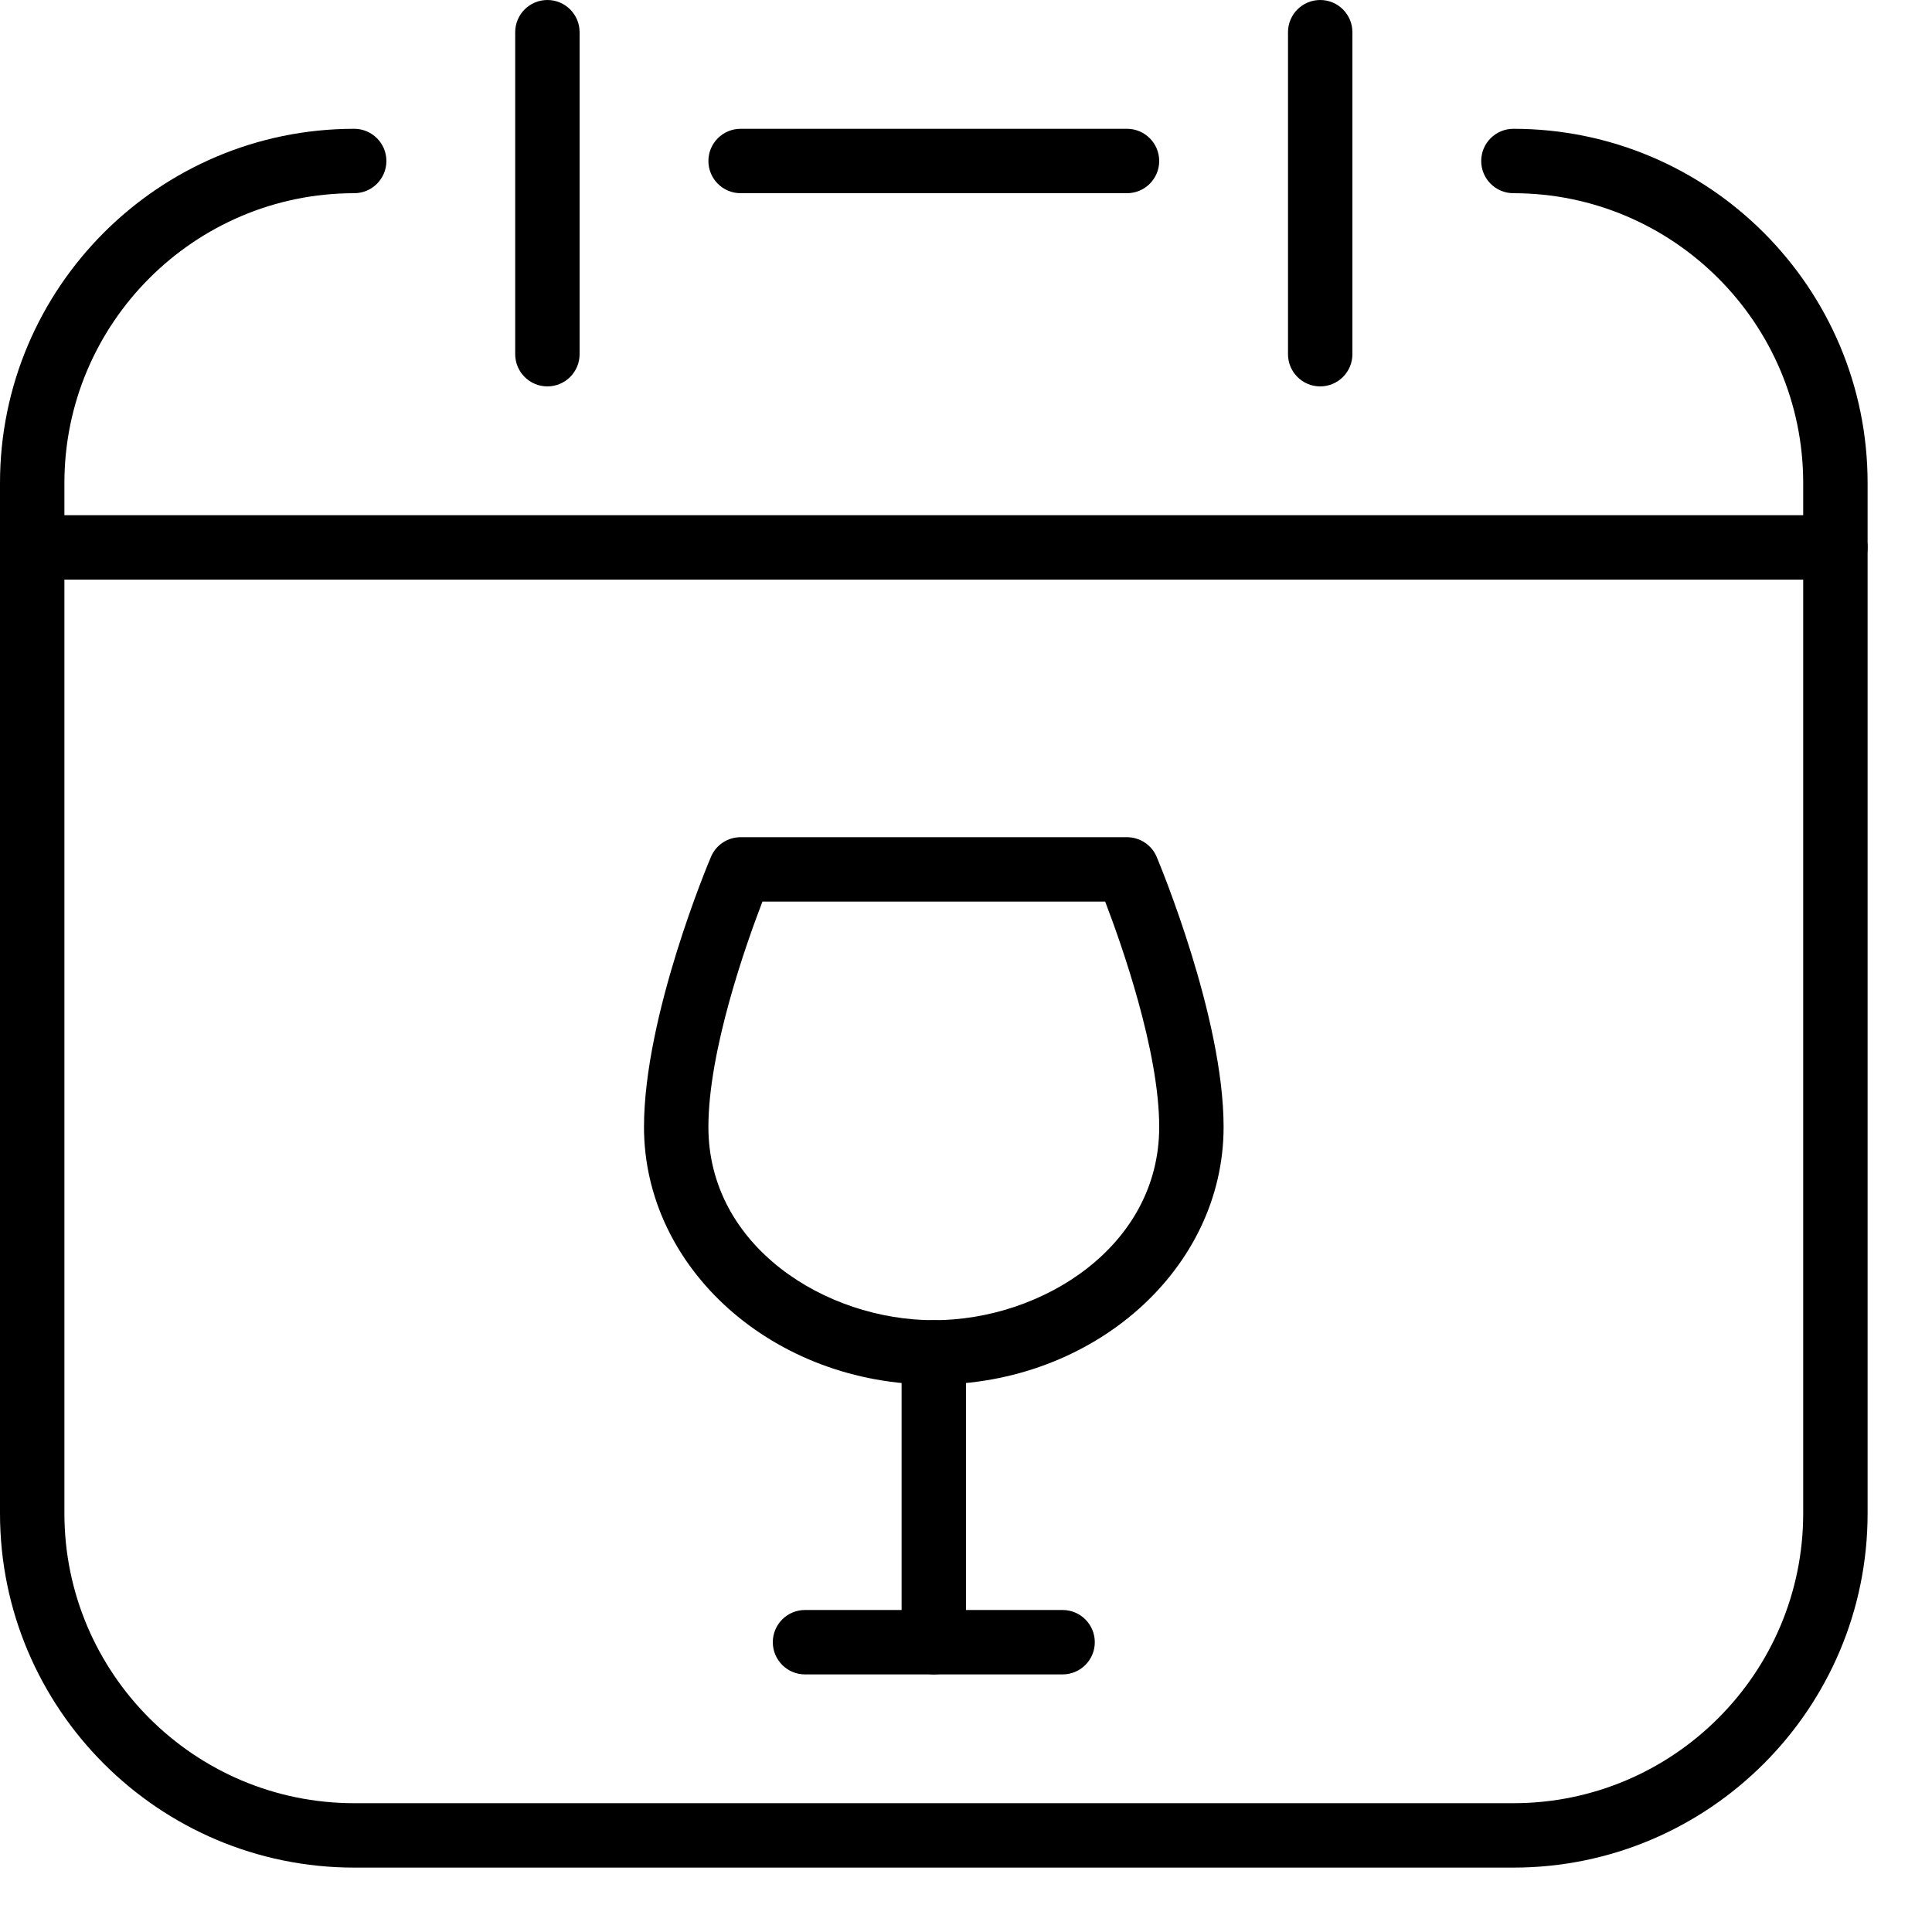 <?xml version="1.0" encoding="iso-8859-1"?>
<!-- Generator: Adobe Illustrator 19.2.1, SVG Export Plug-In . SVG Version: 6.00 Build 0)  -->
<svg version="1.1" xmlns="http://www.w3.org/2000/svg" xmlns:xlink="http://www.w3.org/1999/xlink" x="0px" y="0px"
	 viewBox="0 0 30 30" style="enable-background:new 0 0 30 30;" xml:space="preserve">
<g id="Event">
</g>
<g id="Event_2">
	<g>
		<g>
			<path d="M23.5,29h-18C2.467,29,0,26.533,0,23.5v-16C0,4.467,2.467,2,5.5,2C5.776,2,6,2.224,6,2.5S5.776,3,5.5,3
				C3.019,3,1,5.019,1,7.5v16C1,25.981,3.019,28,5.5,28h18c2.481,0,4.5-2.019,4.5-4.5v-16C28,5.019,25.981,3,23.5,3
				C23.224,3,23,2.776,23,2.5S23.224,2,23.5,2C26.533,2,29,4.467,29,7.5v16C29,26.533,26.533,29,23.5,29z"/>
		</g>
		<g>
			<path d="M17.5,3h-6C11.224,3,11,2.776,11,2.5S11.224,2,11.5,2h6C17.776,2,18,2.224,18,2.5S17.776,3,17.5,3z"/>
		</g>
		<g>
			<path d="M28.5,9h-28C0.224,9,0,8.776,0,8.5S0.224,8,0.5,8h28C28.776,8,29,8.224,29,8.5S28.776,9,28.5,9z"/>
		</g>
		<g>
			<path d="M8.5,6C8.224,6,8,5.776,8,5.5v-5C8,0.224,8.224,0,8.5,0S9,0.224,9,0.5v5C9,5.776,8.776,6,8.5,6z"/>
		</g>
		<g>
			<path d="M20.5,6C20.224,6,20,5.776,20,5.5v-5C20,0.224,20.224,0,20.5,0S21,0.224,21,0.5v5C21,5.776,20.776,6,20.5,6z"/>
		</g>
		<g id="Calendar_3_">
			<g>
				<path d="M14.5,21.5c-2.481,0-4.5-1.794-4.5-4c0-1.721,0.997-4.095,1.04-4.195C11.118,13.12,11.299,13,11.5,13h6
					c0.201,0,0.383,0.121,0.461,0.306C18.003,13.407,19,15.793,19,17.5C19,19.706,16.981,21.5,14.5,21.5z M11.839,14
					C11.581,14.672,11,16.314,11,17.5c0,1.853,1.817,3,3.5,3s3.5-1.147,3.5-3c0-1.178-0.581-2.826-0.839-3.5H11.839z"/>
			</g>
			<g>
				<path d="M14.5,26c-0.276,0-0.5-0.224-0.5-0.5V21c0-0.276,0.224-0.5,0.5-0.5S15,20.724,15,21v4.5C15,25.776,14.776,26,14.5,26z"
					/>
			</g>
			<g>
				<path d="M16.5,26h-4c-0.276,0-0.5-0.224-0.5-0.5s0.224-0.5,0.5-0.5h4c0.276,0,0.5,0.224,0.5,0.5S16.776,26,16.5,26z"/>
			</g>
		</g>
	</g>
</g>
<g id="Add_Event">
</g>
<g id="Remove_Event">
</g>
<g id="Event_Reminder">
</g>
<g id="Wine_Glass">
</g>
<g id="Toast">
</g>
<g id="Champagne">
</g>
<g id="Champagne_Open">
</g>
<g id="Alcohol_Drink">
</g>
<g id="Beer_Glass">
</g>
<g id="Party_Cake">
</g>
<g id="Pizza_Food">
</g>
<g id="Disco_Ball">
</g>
<g id="Equalizer">
</g>
<g id="DJ">
</g>
<g id="Tent">
</g>
<g id="Firework_1">
</g>
<g id="Firework_2">
</g>
<g id="Party_Glasses">
</g>
<g id="Barbeque">
</g>
<g id="Horn">
</g>
<g id="Speaker">
</g>
<g id="VIP">
</g>
<g id="Event_Ticket">
</g>
<g id="VIP_Ticket">
</g>
<g id="Popcorn">
</g>
<g id="Cord">
</g>
<g id="Invitation_1">
</g>
<g id="Invitation_2">
</g>
</svg>
